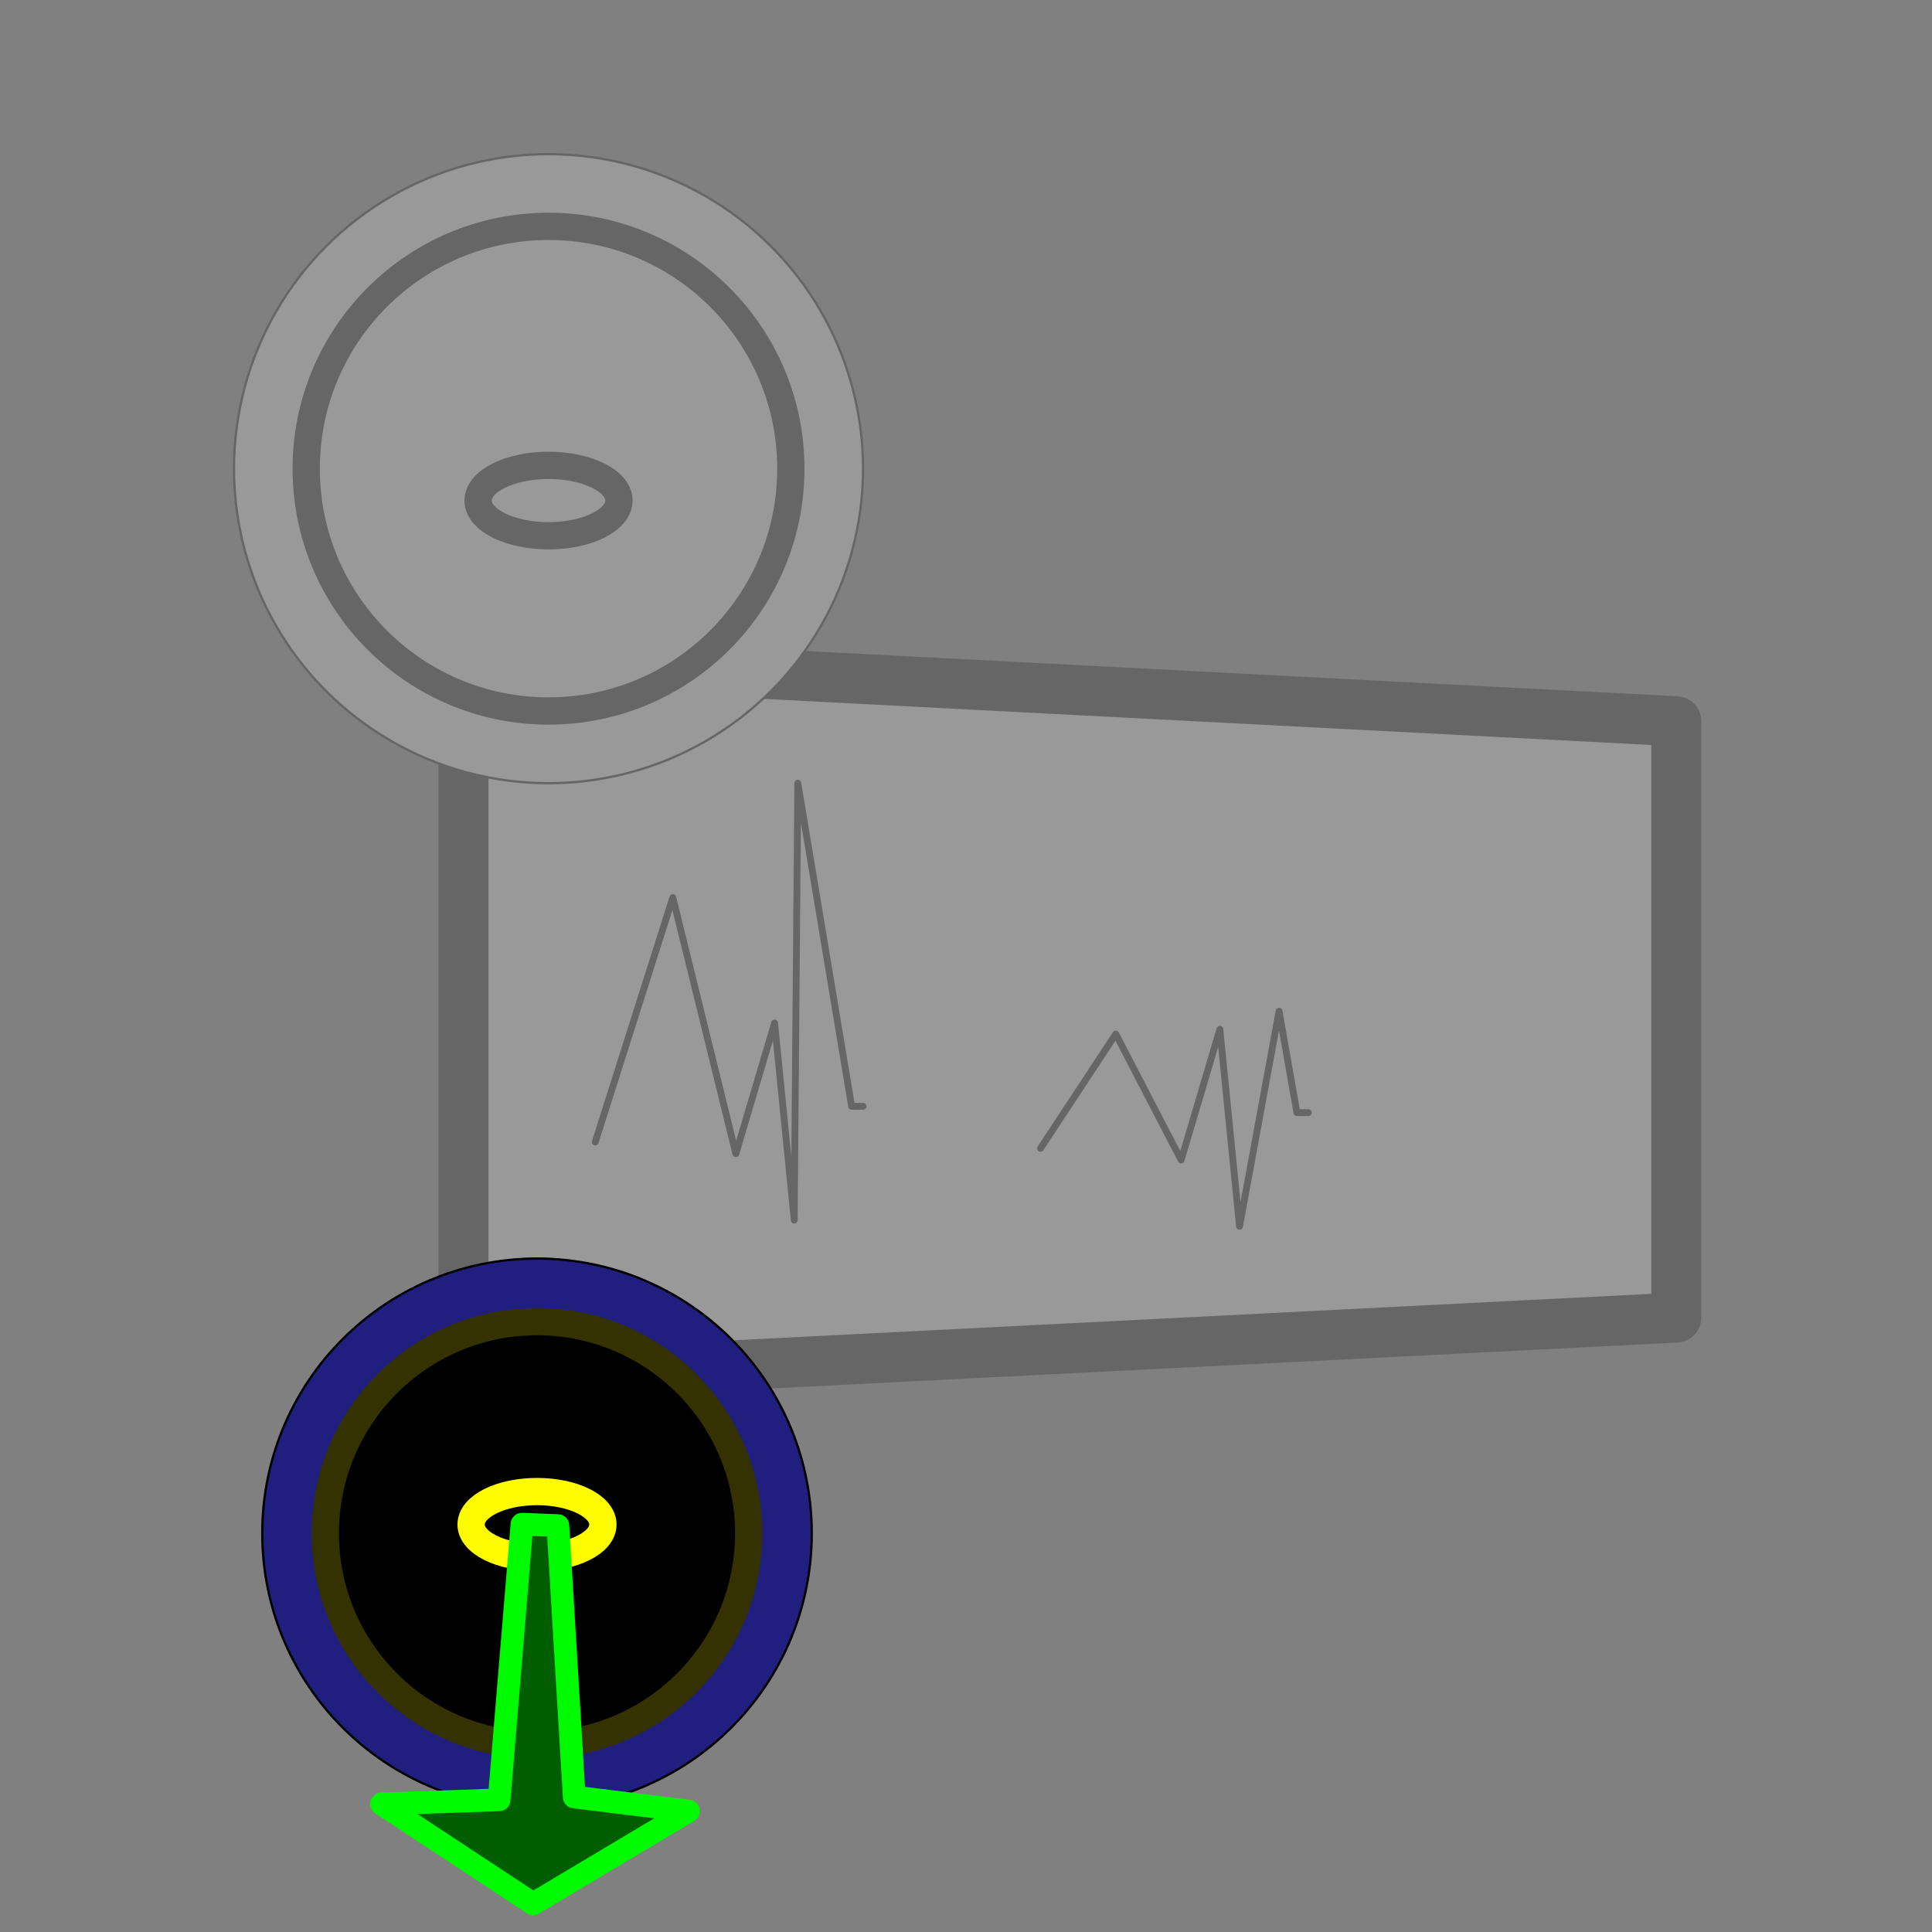<?xml version="1.0" encoding="UTF-8" standalone="no"?>
<!DOCTYPE svg PUBLIC "-//W3C//DTD SVG 1.1//EN" "http://www.w3.org/Graphics/SVG/1.1/DTD/svg11.dtd">
<svg xmlns="http://www.w3.org/2000/svg" version="1.1" xmlns:dc="http://purl.org/dc/elements/1.1/" xmlns:xl="http://www.w3.org/1999/xlink" viewBox="0 0 850.394 850.394" width="850.394" height="850.394">
  <rect x="0" y="0" width="850.394" height="850.394" fill="#808080" stroke="none"/>
  <defs/>
  <g id="dataflow__outlet" fill="none" stroke-opacity="1" fill-opacity="1" stroke-dasharray="none" stroke="none">
    <title>dataflow: outlet</title>
    <g id="dataflow__outlet: Layer 1">
      <title>Layer 1</title>
      <g id="Graphic_23">
        <path d="M 737.832 317.471 L 737.832 579.956 L 204 606.987 L 204 289.729 Z" fill="#999"/>
        <path d="M 737.832 317.471 L 737.832 579.956 L 204 606.987 L 204 289.729 Z" stroke="#666" stroke-linecap="round" stroke-linejoin="round" stroke-width="22"/>
      </g>
      <g id="Graphic_2">
        <circle cx="241.737" cy="212.205" r="115.57" fill="#999"/>
        <circle cx="241.737" cy="212.205" r="115.57" stroke="#666" stroke-linecap="round" stroke-linejoin="round" stroke-width="1"/>
      </g>
      <g id="Graphic_4">
        <circle cx="241.737" cy="212.205" r="89.041" fill="#999"/>
        <circle cx="241.737" cy="212.205" r="89.041" stroke="#666" stroke-linecap="round" stroke-linejoin="round" stroke-width="12"/>
      </g>
      <g id="Graphic_8">
        <ellipse cx="241.737" cy="223.92" rx="25.873" ry="12.937" fill="#999"/>
        <ellipse cx="241.737" cy="223.92" rx="25.873" ry="12.937" stroke="#666" stroke-linecap="round" stroke-linejoin="round" stroke-width="12"/>
      </g>
      <g id="Graphic_22">
        <circle cx="236.37" cy="650.596" r="96.617" fill="#999"/>
        <circle cx="236.37" cy="650.596" r="96.617" stroke="#666" stroke-linecap="round" stroke-linejoin="round" stroke-width="1"/>
      </g>
      <g id="Graphic_21">
        <circle cx="236.37" cy="650.596" r="74.439" fill="#999"/>
        <circle cx="236.37" cy="650.596" r="74.439" stroke="#666" stroke-linecap="round" stroke-linejoin="round" stroke-width="12"/>
      </g>
      <g id="Graphic_20">
        <ellipse cx="236.37" cy="647.619" rx="23.175" ry="11.588" fill="#999"/>
        <ellipse cx="236.37" cy="647.619" rx="23.175" ry="11.588" stroke="#666" stroke-linecap="round" stroke-linejoin="round" stroke-width="12"/>
      </g>
      <g id="Line_24">
        <path d="M 262 502.679 L 296.152 395.065 L 323.896 507.824 L 340.941 450.3 L 349.592 537.019 L 351.164 344.736 L 374.849 486.958 L 379.88 486.958 L 379.88 486.958" stroke="#666" stroke-linecap="round" stroke-linejoin="round" stroke-width="3"/>
      </g>
      <g id="Line_25">
        <path d="M 458 505.455 L 491.122 455.154 L 519.896 510.601 L 536.941 453.076 L 545.592 539.795 L 563 445.106 L 570.849 489.734 L 575.88 489.734 L 575.88 489.734" stroke="#666" stroke-linecap="round" stroke-linejoin="round" stroke-width="3"/>
      </g>
      <g id="Graphic_29">
        <circle cx="241.44" cy="206.296" r="138.44" fill="#999"/>
        <circle cx="241.44" cy="206.296" r="138.44" stroke="#666" stroke-linecap="round" stroke-linejoin="round" stroke-width="1"/>
      </g>
      <g id="Graphic_28">
        <circle cx="241.44" cy="206.296" r="106.661" fill="#999"/>
        <circle cx="241.44" cy="206.296" r="106.661" stroke="#666" stroke-linecap="round" stroke-linejoin="round" stroke-width="12"/>
      </g>
      <g id="Graphic_27">
        <ellipse cx="241.44" cy="220.328" rx="30.994" ry="15.497" fill="#999"/>
        <ellipse cx="241.44" cy="220.328" rx="30.994" ry="15.497" stroke="#666" stroke-linecap="round" stroke-linejoin="round" stroke-width="12"/>
      </g>
      <g id="Graphic_34">
        <circle cx="236.37" cy="674.916" r="120.937" fill="#201f80"/>
        <circle cx="236.37" cy="674.916" r="120.937" stroke="black" stroke-linecap="round" stroke-linejoin="round" stroke-width="1"/>
      </g>
      <g id="Graphic_33">
        <circle cx="236.37" cy="674.916" r="93.176" fill="black"/>
        <circle cx="236.37" cy="674.916" r="93.176" stroke="#333200" stroke-linecap="round" stroke-linejoin="round" stroke-width="12"/>
      </g>
      <g id="Graphic_32">
        <ellipse cx="236.37" cy="671.035" rx="29.009" ry="14.504" fill="black"/>
        <ellipse cx="236.37" cy="671.035" rx="29.009" ry="14.504" stroke="#fffc00" stroke-linecap="round" stroke-linejoin="round" stroke-width="12"/>
      </g>
      <g id="Graphic_31">
        <path d="M 229.756 670.886 L 245.569 671.516 L 252.756 790.95 L 303.068 797.18 L 234.642 838 L 167.944 794.029 L 219.694 792.211 Z" fill="#005d00"/>
        <path d="M 229.756 670.886 L 245.569 671.516 L 252.756 790.95 L 303.068 797.18 L 234.642 838 L 167.944 794.029 L 219.694 792.211 Z" stroke="#00fa00" stroke-linecap="round" stroke-linejoin="round" stroke-width="10"/>
      </g>
    </g>
  </g>
</svg>
